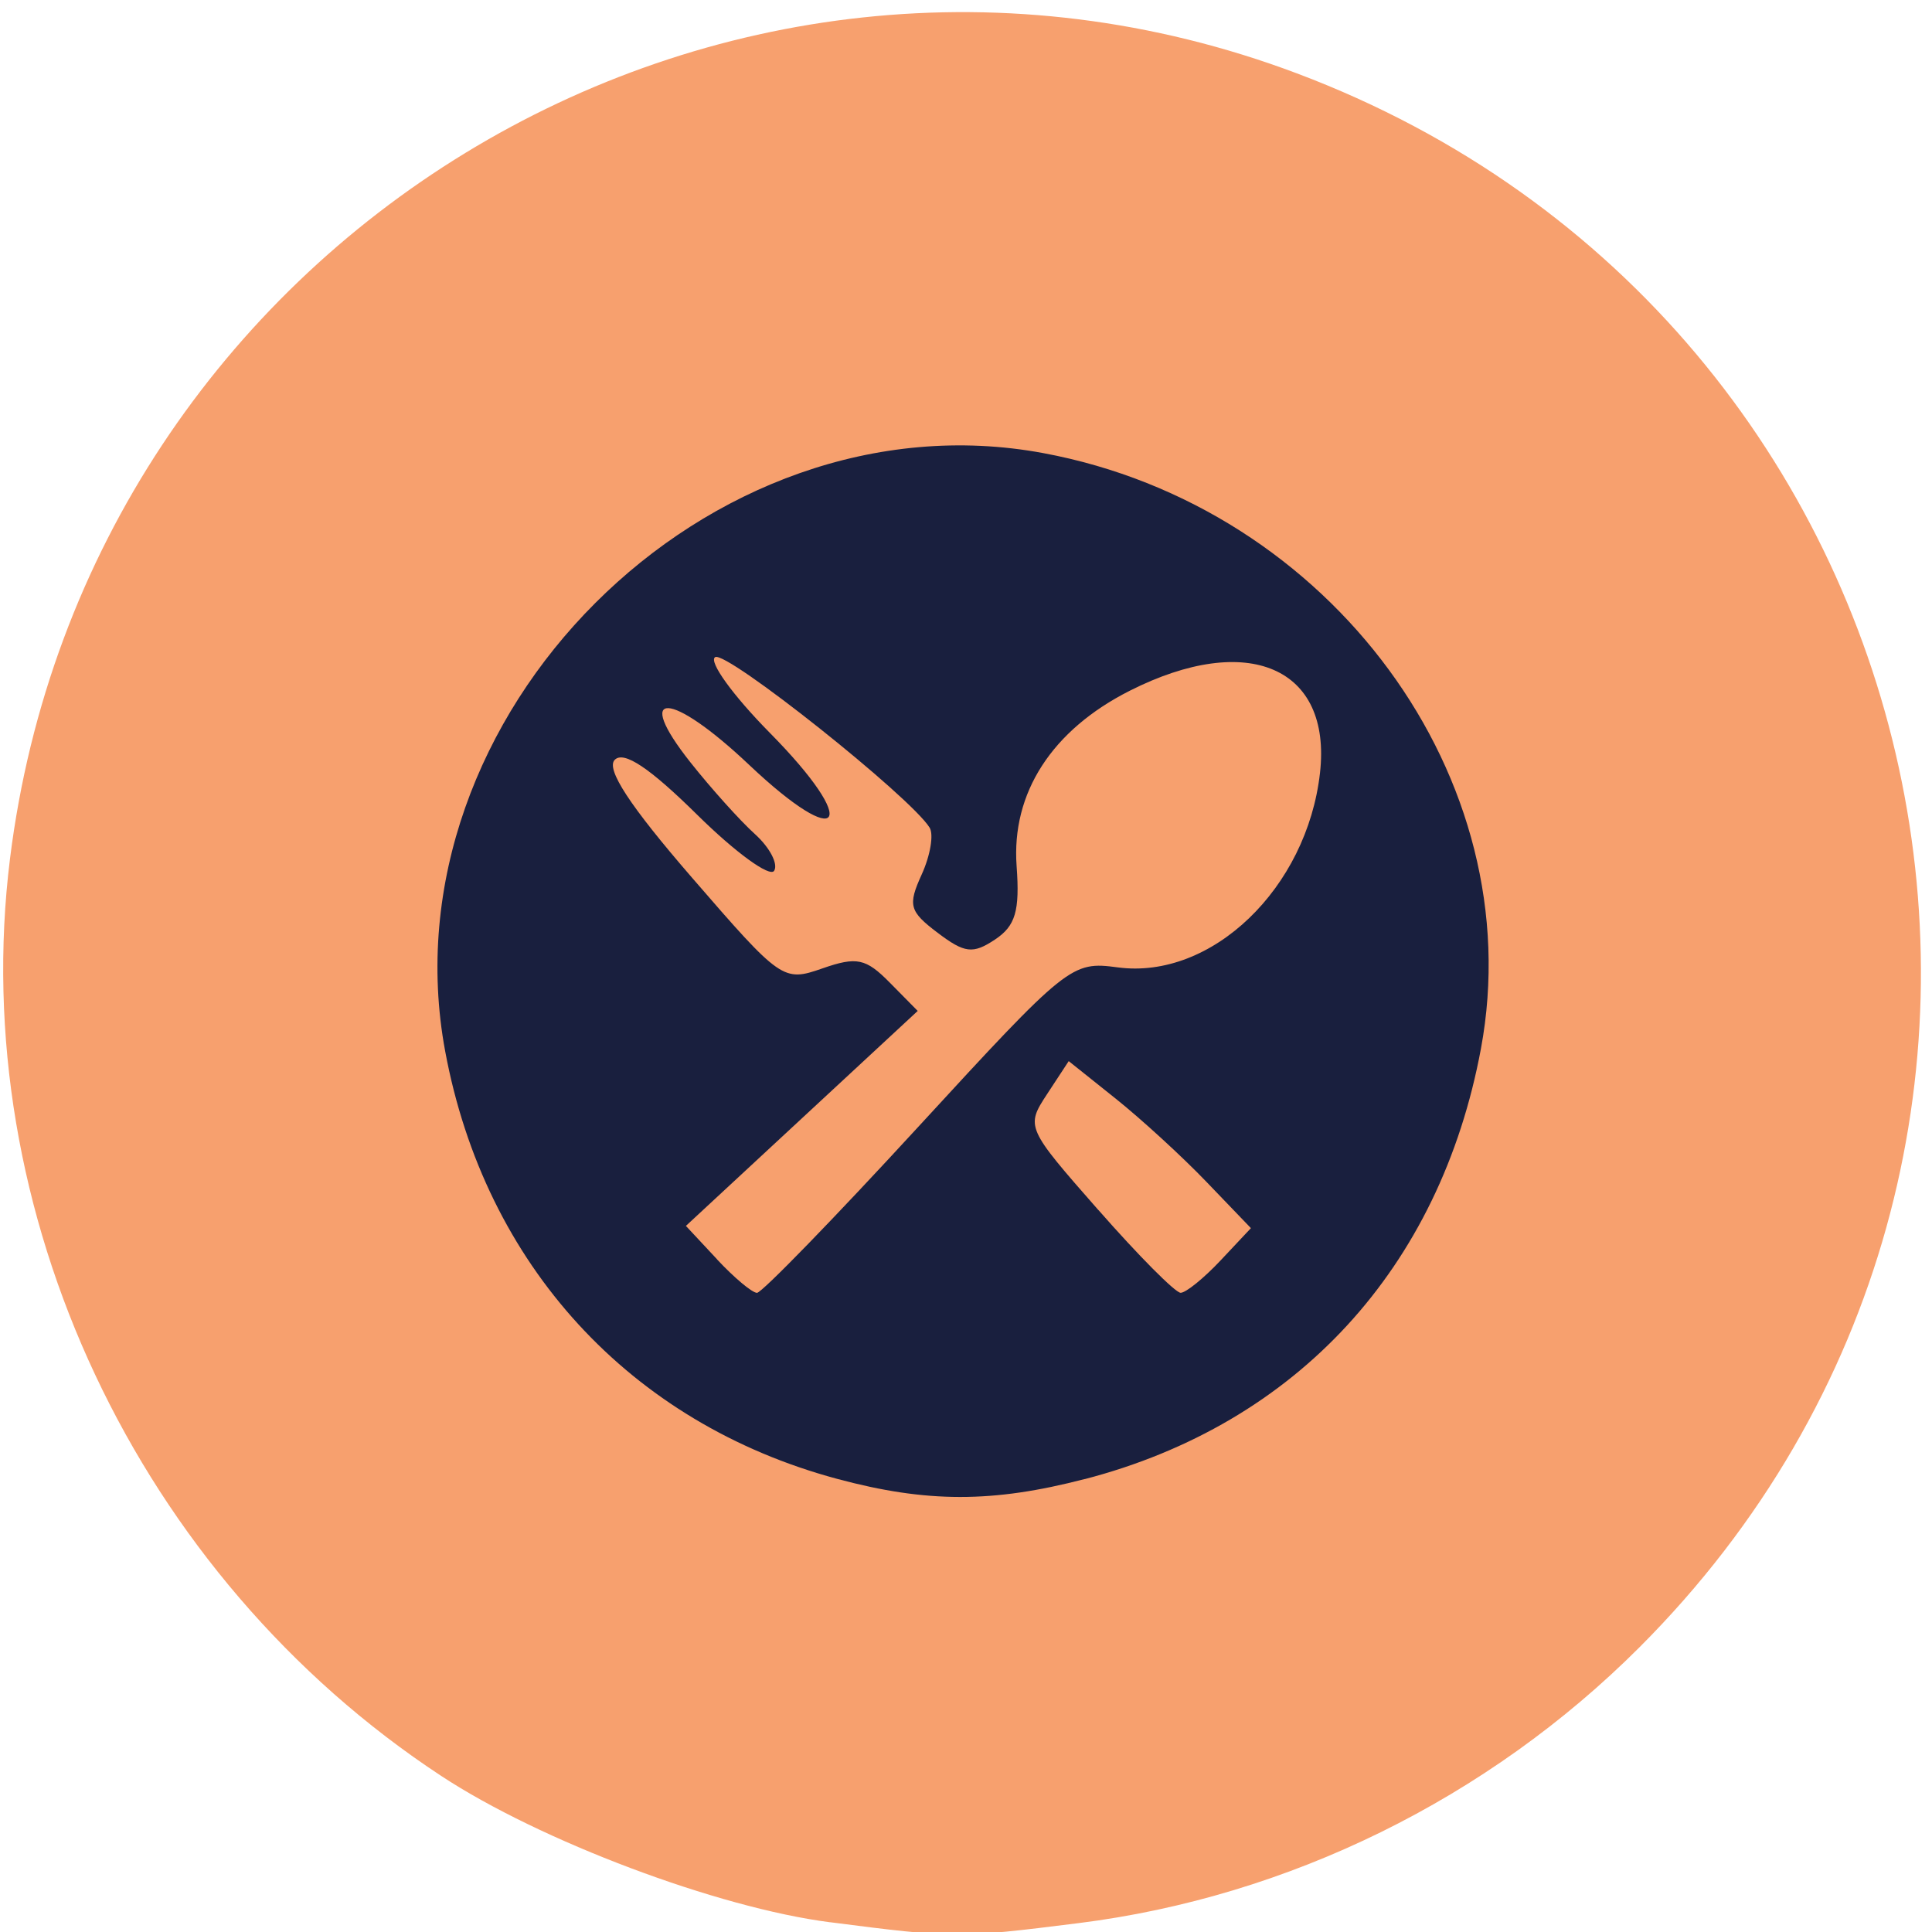 <?xml version="1.0" encoding="UTF-8" standalone="no"?>
<!-- Created with Inkscape (http://www.inkscape.org/) -->

<svg
   width="39.688mm"
   height="39.688mm"
   viewBox="0 0 39.688 39.688"
   version="1.1"
   id="svg5"
   inkscape:version="1.1.2 (b8e25be833, 2022-02-05)"
   sodipodi:docname="nutricao.svg"
   xmlns:inkscape="http://www.inkscape.org/namespaces/inkscape"
   xmlns:sodipodi="http://sodipodi.sourceforge.net/DTD/sodipodi-0.dtd"
   xmlns="http://www.w3.org/2000/svg"
   xmlns:svg="http://www.w3.org/2000/svg">
  <sodipodi:namedview
     id="namedview7"
     pagecolor="#ffffff"
     bordercolor="#999999"
     borderopacity="1"
     inkscape:pageshadow="0"
     inkscape:pageopacity="0"
     inkscape:pagecheckerboard="0"
     inkscape:document-units="mm"
     showgrid="false"
     inkscape:snap-global="false"
     fit-margin-top="0"
     fit-margin-left="0"
     fit-margin-right="0"
     fit-margin-bottom="0"
     inkscape:zoom="2.8284271"
     inkscape:cx="184.02454"
     inkscape:cy="81.140503"
     inkscape:window-width="1920"
     inkscape:window-height="1001"
     inkscape:window-x="-9"
     inkscape:window-y="-9"
     inkscape:window-maximized="1"
     inkscape:current-layer="g6338" />
  <defs
     id="defs2" />
  <g
     inkscape:label="Camada 1"
     inkscape:groupmode="layer"
     id="layer1"
     transform="translate(-31.79,-145.799)">
    <rect
       style="fill:#191f3e;fill-opacity:1;stroke-width:0.285"
       id="rect6462"
       width="27.271"
       height="25.816"
       x="38.089"
       y="152.84" />
    <g
       id="g6338"
       transform="translate(56.481,-1.499)">
      <path
         style="fill:#f7a06e;stroke-width:0.265"
         d="m -7.64,186.786 c -2.307,-0.297 -5.957,-1.67 -7.989,-3.007 -6.24,-4.104 -9.758,-11.586 -8.857,-18.838 1.576,-12.684 14.556,-20.606 26.436,-16.136 13.451,5.062 17.178,22.191 7.036,32.334 -3.109,3.109 -7.209,5.124 -11.523,5.665 -2.471,0.31 -2.548,0.31 -5.103,-0.019 z m 5.231,-9.103 c 4.357,-1.135 7.301,-4.333 8.14,-8.843 1.031,-5.543 -3.078,-11.134 -8.99,-12.234 -6.885,-1.28 -13.568,5.403 -12.287,12.287 0.816,4.389 3.795,7.639 8.054,8.785 1.836,0.494 3.195,0.495 5.084,0.003 z m -7.551,-4.515 -0.641,-0.687 2.381,-2.208 2.381,-2.208 -0.571,-0.579 c -0.495,-0.502 -0.68,-0.541 -1.388,-0.294 -0.803,0.28 -0.849,0.248 -2.677,-1.864 -1.279,-1.477 -1.775,-2.234 -1.587,-2.422 0.188,-0.188 0.717,0.166 1.695,1.131 0.782,0.772 1.492,1.289 1.579,1.149 0.087,-0.14 -0.091,-0.479 -0.394,-0.753 -0.304,-0.274 -0.899,-0.936 -1.323,-1.471 -1.199,-1.512 -0.414,-1.482 1.201,0.046 1.925,1.821 2.302,1.243 0.428,-0.655 -0.759,-0.769 -1.265,-1.469 -1.124,-1.556 0.229,-0.142 4.013,2.867 4.406,3.503 0.087,0.141 0.014,0.574 -0.163,0.962 -0.288,0.633 -0.255,0.757 0.327,1.197 0.556,0.421 0.725,0.441 1.178,0.14 0.422,-0.28 0.512,-0.587 0.445,-1.508 -0.11,-1.503 0.724,-2.795 2.325,-3.604 2.425,-1.225 4.152,-0.479 3.907,1.689 -0.267,2.369 -2.227,4.253 -4.157,3.994 -0.947,-0.127 -1.024,-0.066 -4.097,3.278 -1.722,1.874 -3.212,3.408 -3.311,3.408 -0.099,0 -0.468,-0.309 -0.821,-0.687 z m 7.83,-1.015 c -1.482,-1.687 -1.491,-1.709 -1.051,-2.38 l 0.444,-0.677 0.963,0.769 c 0.529,0.423 1.372,1.195 1.871,1.716 l 0.909,0.946 -0.624,0.664 c -0.343,0.365 -0.712,0.664 -0.82,0.664 -0.108,0 -0.869,-0.766 -1.691,-1.703 z"
         id="path6459" />
    </g>
  </g>
</svg>
